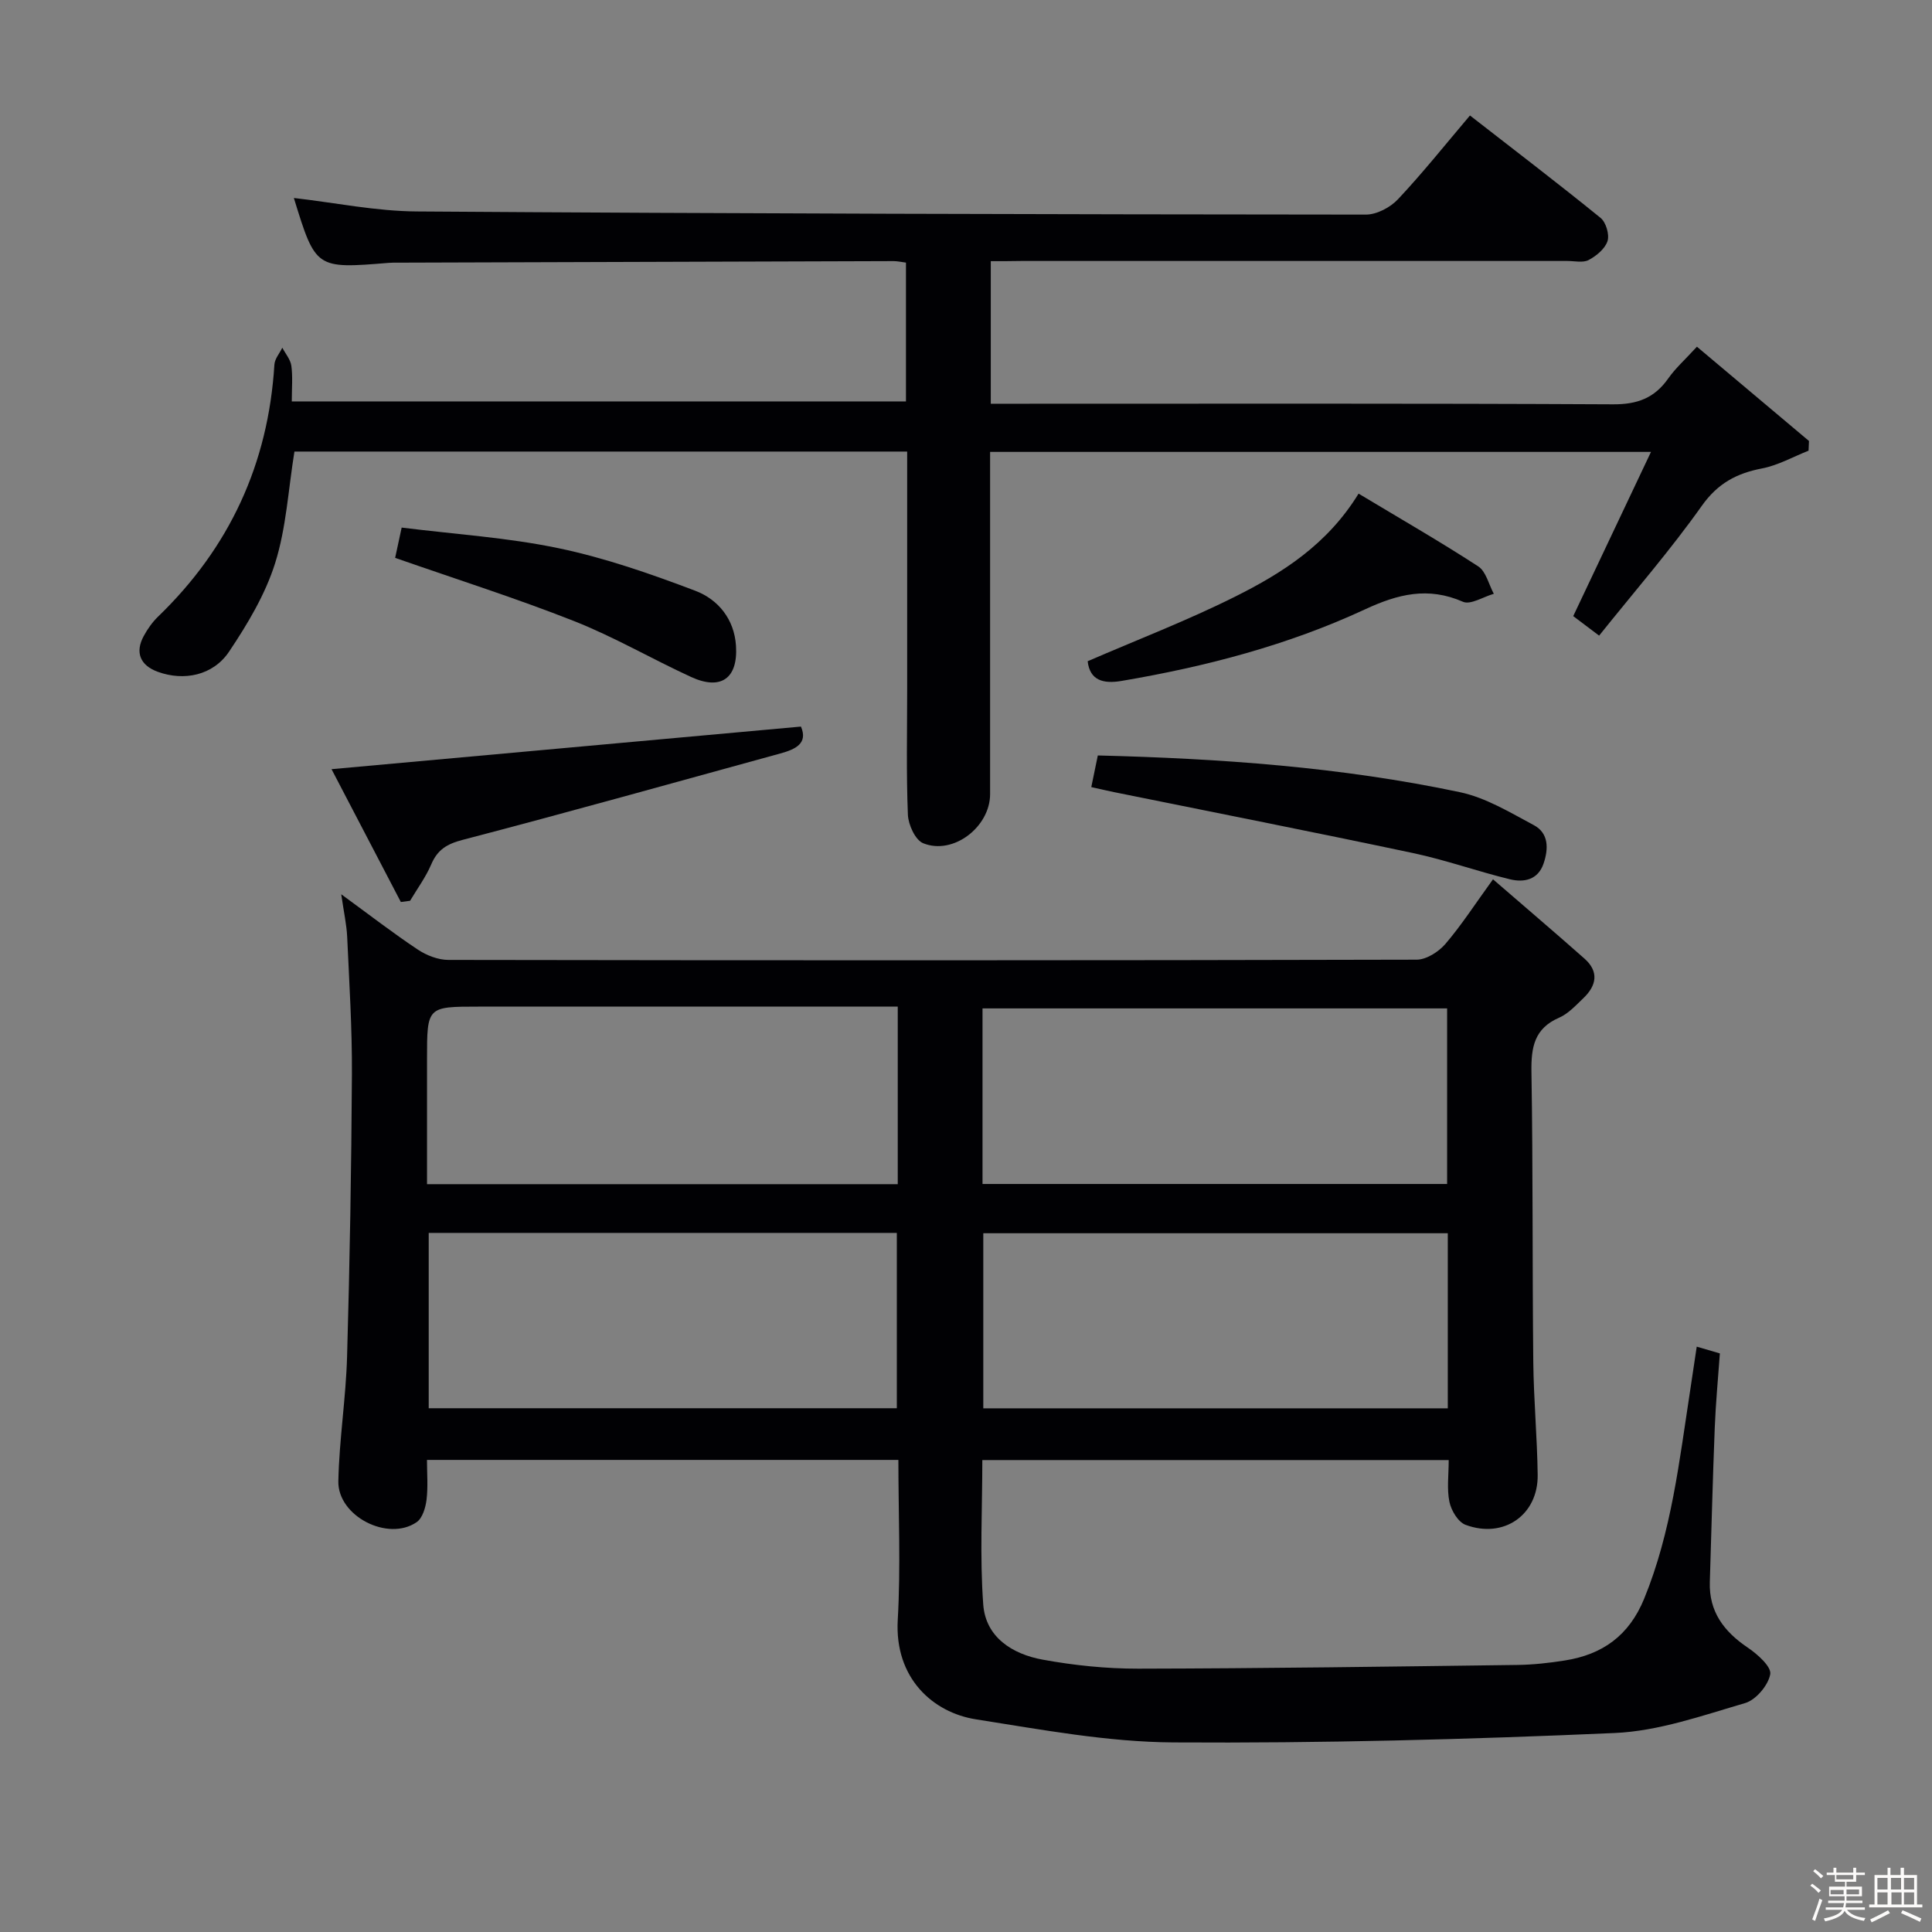 <svg enable-background="new 0 0 400 400" viewBox="0 0 400 400" xmlns="http://www.w3.org/2000/svg"><rect x="0" y="0" width="400" height="400" fill="#808080" stroke="none"/><path d="m374.8 390.4.4-.4c.7.5 1.3 1 1.8 1.4l-.5.5c-.5-.6-1.1-1.1-1.7-1.5zm1 7.3-.6-.3c.5-1.4 1.1-2.8 1.5-4.3.2.1.4.2.6.3-.5 1.3-1 2.8-1.5 4.3zm-.4-10.3.4-.4c.4.3 1 .8 1.7 1.4l-.5.5c-.4-.5-1-1-1.6-1.5zm2.5.3h1.7v-1h.6v1h3.5v-1h.6v1h1.8v.5h-1.8v1.4h-2v1h3.2v2h-3.2v.9h3.3v.5h-3.4c0 .3-.1.6-.1.9h4v.5h-3.7c.7.9 1.9 1.5 3.8 1.7-.1.2-.2.4-.3.6-2.1-.4-3.5-1.1-4-2.1-.4 1-1.8 1.7-4 2.2-.1-.2-.2-.4-.3-.6 2.1-.4 3.4-1 3.8-1.8h-3.4v-.5h3.6c.1-.3.1-.6.2-.9h-3.3v-.5h3.4c0-.3 0-.6 0-.9h-3.2v-2h3.3v-1h-2.1v-1.4h-1.7v-.5zm1.1 3.5v1h2.7c0-.3 0-.4 0-.4 0-.1 0-.2 0-.2 0-.1 0-.2 0-.3h-2.7zm1.2-3v.9h3.5v-.9zm4.7 3h-2.6v.6.4h2.6z" fill="#fcfbfa"/><path d="m393.6 386.7h.6v1.5h2.7v6.1h1.1v.6h-11v-.6h1.1v-6.1h2.7v-1.5h.6v1.5h2.1v-1.5zm-2.7 8.8.4.6c-1.2.6-2.5 1.3-3.8 1.9-.1-.2-.2-.4-.3-.6 1.2-.6 2.5-1.2 3.7-1.9zm-2.2-6.7v2.4h2.1v-2.4zm0 3v2.5h2.1v-2.5zm2.8-3v2.4h2.1v-2.4zm.1 3v2.5h2.1v-2.5h-2.2zm5.9 6.1c-1.4-.7-2.7-1.3-3.9-1.8l.3-.6c1.5.6 2.7 1.2 3.9 1.7zm-1.2-9.1h-2.1v2.4h2.1zm-2.1 3v2.5h2.1v-2.5z" fill="#fcfbfa"/><g fill="#010104"><path d="m351.29 278.81c1.65.48 3.05.89 4.79 1.4-.37 5.2-.86 10.3-1.06 15.41-.42 10.64-.69 21.29-1.02 31.93-.19 6.14 2.93 10.24 7.84 13.56 2.02 1.36 4.95 3.97 4.67 5.52-.41 2.29-2.96 5.31-5.19 5.97-8.87 2.59-17.91 5.8-27 6.2-30.42 1.34-60.89 2.14-91.33 1.95-13.66-.08-27.36-2.65-40.93-4.78-8.87-1.39-16.89-8.49-16.19-20.61.63-10.92.13-21.9.13-33.1-32.58 0-64.68 0-97.6 0 0 2.76.24 5.54-.09 8.25-.2 1.63-.84 3.8-2.04 4.63-5.94 4.1-16.38-1.24-16.22-8.49.18-8.62 1.57-17.21 1.81-25.83.56-19.47.89-38.95 1-58.43.05-9.47-.55-18.95-.98-28.41-.12-2.55-.69-5.08-1.23-8.83 5.93 4.33 10.77 8.07 15.85 11.45 1.81 1.2 4.2 2.14 6.33 2.14 66.83.11 133.65.12 200.48-.05 2.01-.01 4.53-1.62 5.93-3.24 3.34-3.9 6.14-8.25 9.87-13.4 6.48 5.61 12.77 10.96 18.95 16.43 3.04 2.7 2.48 5.58-.23 8.17-1.56 1.49-3.12 3.22-5.03 4.05-5.18 2.25-5.81 6.17-5.73 11.25.33 19.99.17 39.99.38 59.98.08 7.81.81 15.62.91 23.43.11 8.29-7.02 13.28-14.93 10.34-1.54-.57-2.97-2.96-3.34-4.75-.56-2.68-.15-5.56-.15-8.66-32.33 0-64.23 0-96.56 0 0 10.05-.54 20.03.19 29.91.5 6.81 6.08 10.28 12.29 11.41 6.5 1.19 13.2 1.88 19.81 1.87 26.14-.05 52.28-.43 78.42-.77 3.31-.04 6.65-.41 9.92-.93 7.77-1.23 13.26-5.14 16.39-12.77 5.68-13.87 7.28-28.55 9.53-43.13.44-2.91.88-5.85 1.36-9.07zm-165.42-70.4c-2.36 0-4.33 0-6.29 0-26.83 0-53.66 0-80.49 0-10.68 0-10.68 0-10.68 10.87v25.89h97.46c0-12.24 0-24.05 0-36.76zm17.55 36.72h96.19c0-12.38 0-24.29 0-36.35-32.22 0-64.12 0-96.19 0zm-114.66 46.43h96.92c0-12.29 0-24.2 0-36.3-32.4 0-64.49 0-96.92 0zm210.99-36.23c-32.26 0-64.12 0-96.17 0v36.25h96.17c0-12.12 0-23.9 0-36.25z"/><path d="m205.13 54.07v29.52h5.85c41 0 81.99-.09 122.99.12 5.02.03 8.57-1.3 11.41-5.34 1.5-2.14 3.51-3.92 5.95-6.59 7.89 6.64 15.55 13.08 23.2 19.52-.03.67-.06 1.34-.09 2.01-3.2 1.26-6.3 3.03-9.62 3.67-5.29 1.02-9.18 3.09-12.49 7.76-6.52 9.2-13.96 17.75-21.25 26.86-2.48-1.87-4.28-3.23-5.36-4.04 5.37-11.33 10.51-22.19 16.1-34-46.51 0-91.35 0-136.83 0v5.36 65.49c0 6.8-7.65 12.7-13.86 10.17-1.63-.66-3.07-3.82-3.16-5.89-.35-8.65-.15-17.33-.15-25.99 0-14.5 0-29 0-43.5 0-1.79 0-3.59 0-5.71-42.72 0-84.95 0-126.86 0-1.28 7.89-1.69 15.8-4 23.11-2.04 6.48-5.71 12.61-9.53 18.31-3.34 4.98-9.37 6.13-14.73 4.19-3.68-1.33-4.8-4.02-2.93-7.44.79-1.45 1.78-2.86 2.96-4 14.79-14.27 22.81-31.63 24.08-52.16.07-1.2 1.07-2.34 1.64-3.51.65 1.24 1.69 2.44 1.87 3.74.31 2.27.09 4.62.09 7.38h127.16c0-9.64 0-19.05 0-28.74-1.01-.13-1.79-.31-2.58-.31-34.16.1-68.32.21-102.48.32-.67 0-1.34-.02-2 .04-15.15 1.24-15.15 1.24-19.67-13.43 8.51.97 17 2.74 25.52 2.79 65.48.45 130.95.6 196.43.65 2.25 0 5.06-1.48 6.65-3.18 5.12-5.45 9.79-11.31 14.9-17.34 9.11 7.09 18.18 14.01 27.04 21.2 1.12.91 1.87 3.45 1.44 4.8-.51 1.59-2.3 3.07-3.9 3.92-1.18.63-2.93.2-4.43.2-37.66 0-75.33 0-112.99 0-1.96.04-3.92.04-6.37.04z"/><path d="m165.83 150.43c1.5 3.5-1.15 4.71-4.28 5.57-21.9 6.01-43.77 12.14-65.75 17.88-3.3.86-5.23 2.05-6.53 5.11-1.13 2.64-2.89 5.02-4.37 7.51-.64.08-1.27.17-1.91.25-4.83-9.25-9.66-18.51-14.35-27.5 32.69-2.97 64.68-5.87 97.19-8.82z"/><path d="m225.94 162.96c.5-2.43.9-4.36 1.35-6.55 25.19.63 50.3 2.38 75 7.61 5.34 1.13 10.34 4.19 15.26 6.81 3.14 1.67 3.06 4.93 2.03 7.96-1.15 3.38-4.05 3.96-6.95 3.26-6.75-1.64-13.33-4.01-20.12-5.44-20.57-4.36-41.21-8.42-61.82-12.6-1.44-.3-2.87-.63-4.75-1.05z"/><path d="m281.28 102.2c8.67 5.21 16.86 9.92 24.77 15.06 1.62 1.05 2.18 3.75 3.23 5.68-2.16.61-4.81 2.34-6.39 1.65-7.22-3.16-13.44-1.61-20.3 1.58-16 7.43-33 11.86-50.39 14.81-3.78.64-6.56-.1-7.01-4.08 10.27-4.45 20.64-8.43 30.52-13.37 9.82-4.91 19.11-10.81 25.57-21.33z"/><path d="m81.81 115.5c.29-1.36.7-3.28 1.35-6.27 10.92 1.37 21.86 2.05 32.48 4.27 9.64 2.01 19.07 5.31 28.31 8.81 4.72 1.79 8.08 5.86 8.43 11.41.43 6.75-3.13 9.28-9.32 6.43-8.12-3.73-15.9-8.28-24.2-11.56-11.96-4.72-24.25-8.62-37.05-13.09z"/></g></svg>